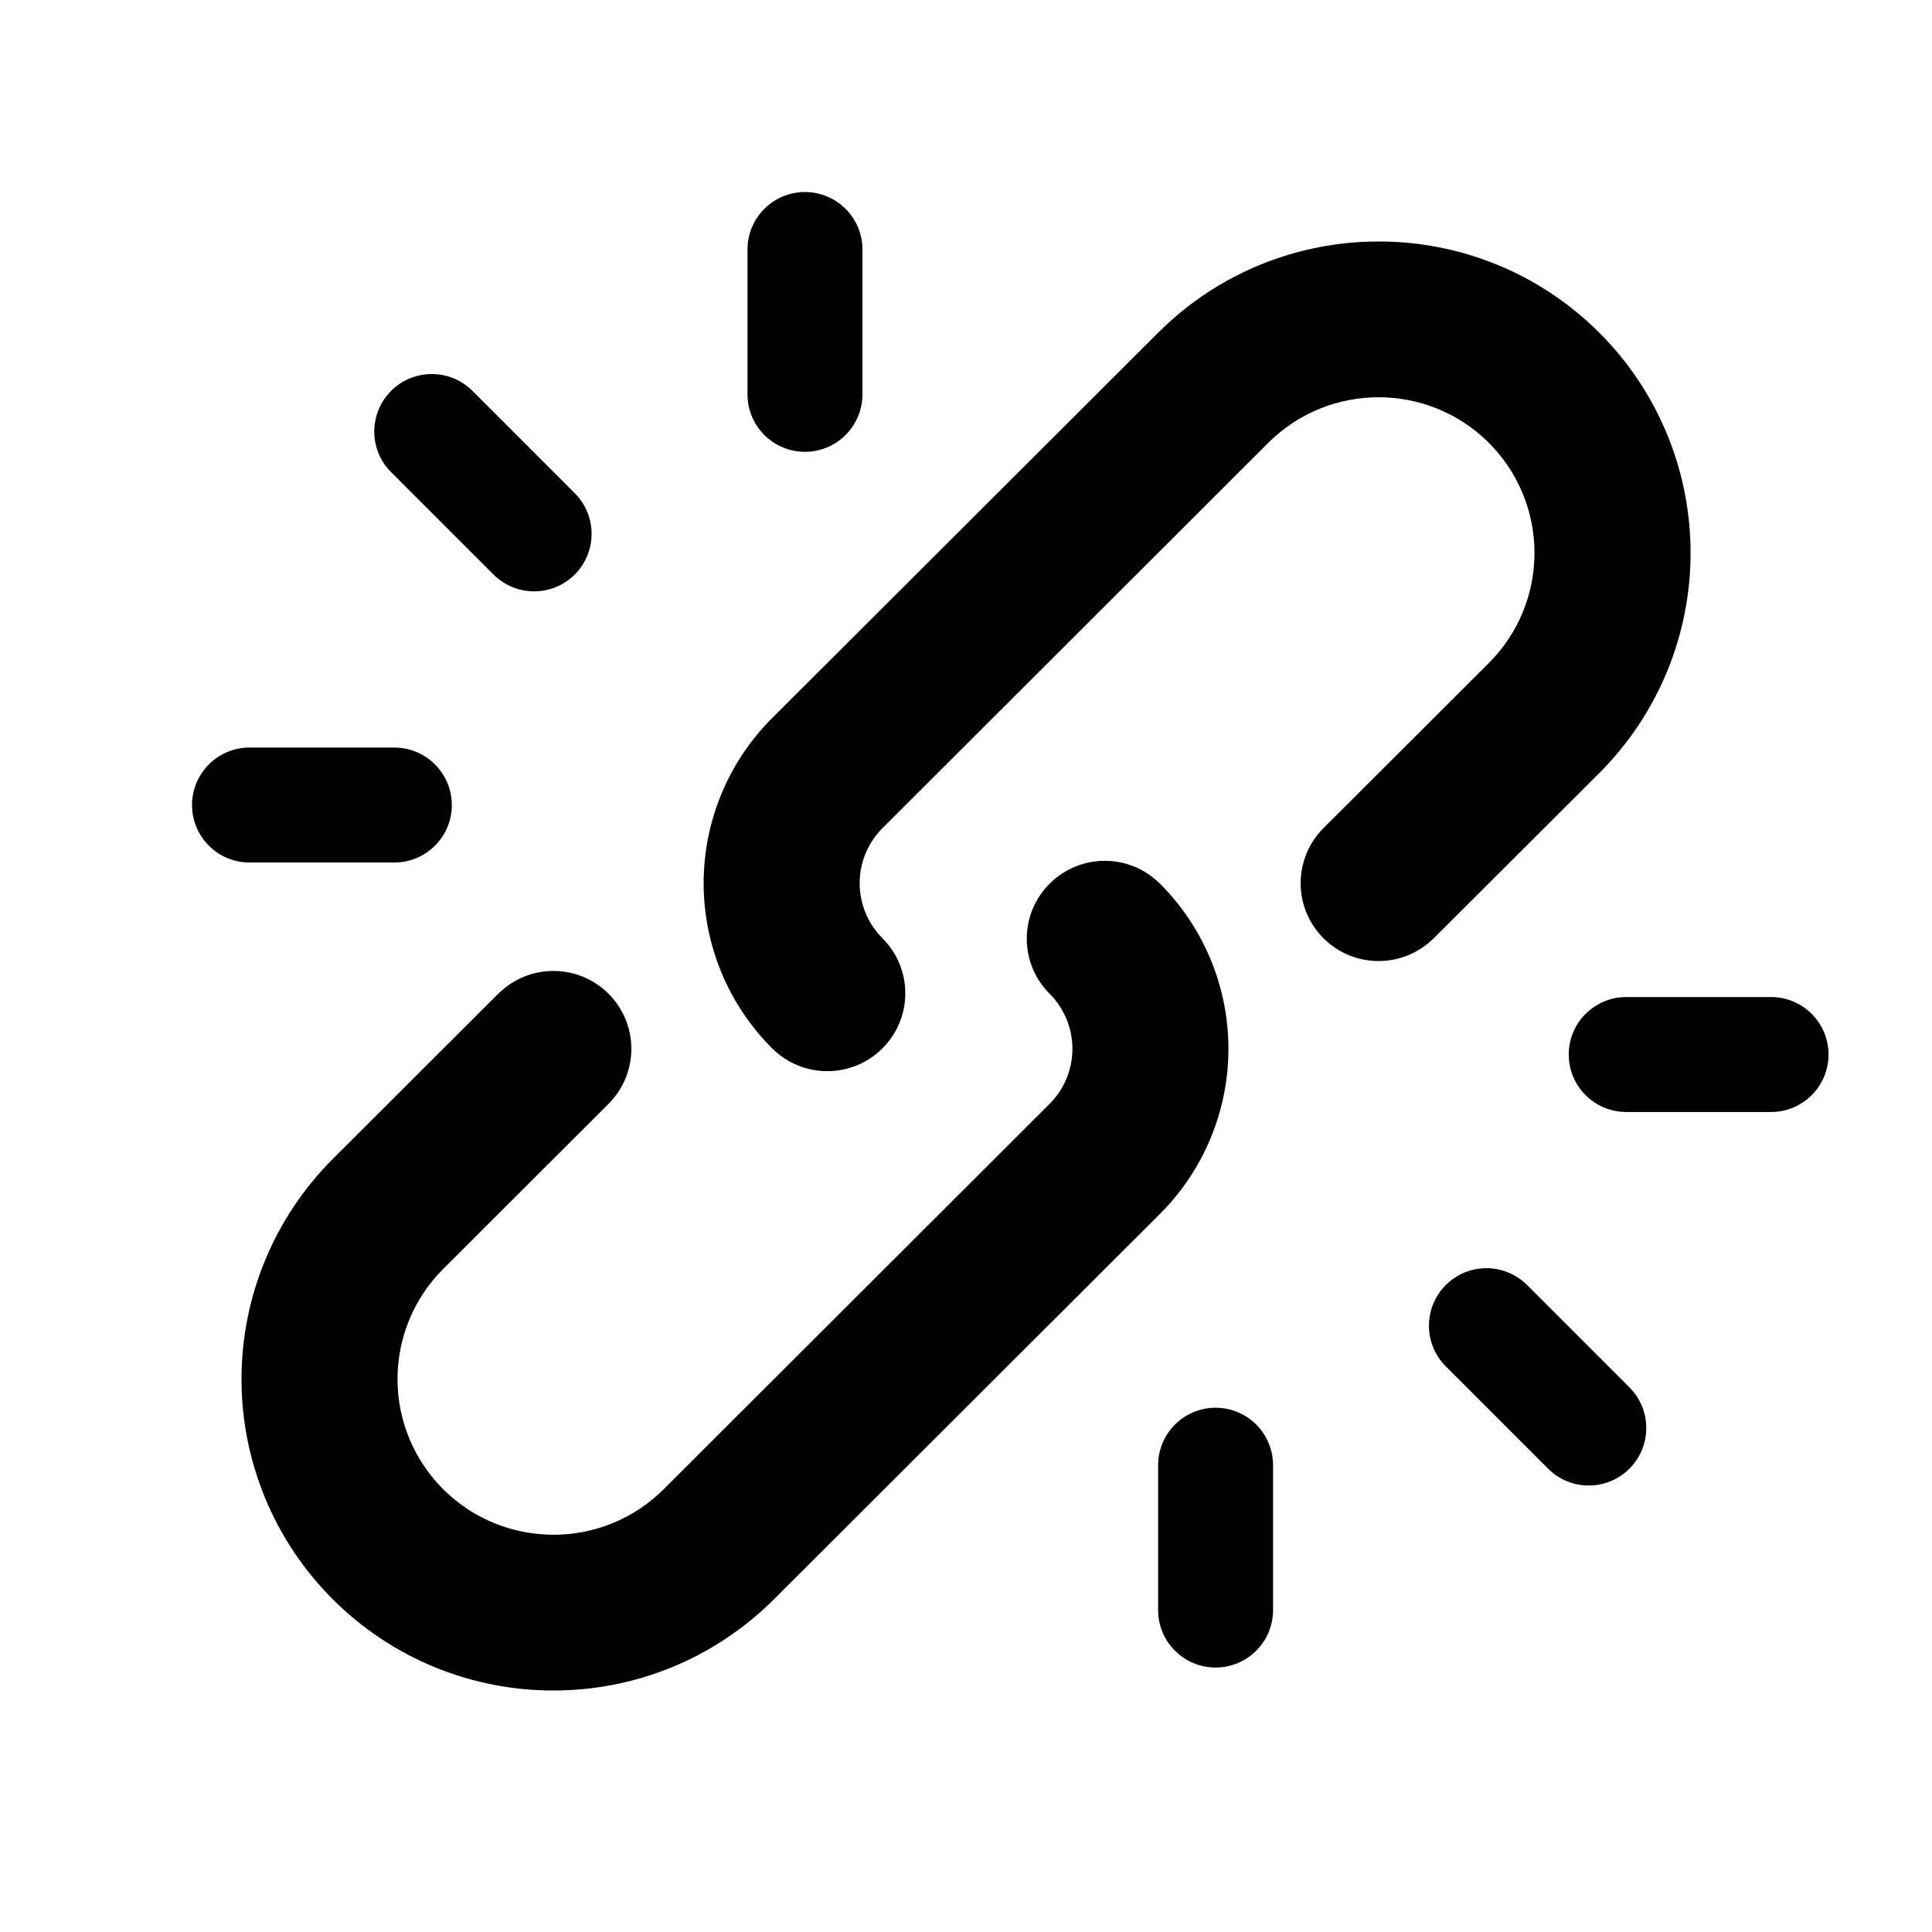 <?xml version="1.0" encoding="UTF-8" standalone="no"?>
<!DOCTYPE svg PUBLIC "-//W3C//DTD SVG 1.1//EN" "http://www.w3.org/Graphics/SVG/1.1/DTD/svg11.dtd">
<svg width="100%" height="100%" viewBox="0 0 24 24" version="1.1" xmlns="http://www.w3.org/2000/svg" xmlns:xlink="http://www.w3.org/1999/xlink" xml:space="preserve" xmlns:serif="http://www.serif.com/" style="fill-rule:evenodd;clip-rule:evenodd;stroke-linejoin:round;stroke-miterlimit:2;">
    <g transform="matrix(1,0,0,1,3,3)">
        <g>
            <path d="M3.19,9.345C3.569,8.967 4.181,8.967 4.56,9.345C4.741,9.526 4.843,9.772 4.843,10.029C4.843,10.285 4.741,10.531 4.56,10.712L2.505,12.764C2.142,13.126 1.938,13.618 1.938,14.132C1.938,14.645 2.142,15.137 2.505,15.499C3.262,16.254 4.488,16.254 5.245,15.499L10.039,10.712C10.22,10.531 10.322,10.285 10.322,10.029C10.322,9.772 10.22,9.526 10.039,9.345C9.857,9.164 9.755,8.918 9.755,8.661C9.755,8.404 9.857,8.158 10.039,7.977C10.418,7.599 11.03,7.599 11.409,7.977C11.954,8.521 12.26,9.259 12.26,10.029C12.26,10.798 11.954,11.536 11.409,12.08L6.614,16.867C5.1,18.378 2.648,18.378 1.134,16.867C0.408,16.142 -0,15.158 -0,14.132C-0,13.106 0.408,12.122 1.134,11.397L3.19,9.344L3.19,9.345ZM14.81,8.655C14.431,9.033 13.819,9.033 13.44,8.655C13.259,8.474 13.157,8.228 13.157,7.972C13.157,7.715 13.259,7.469 13.44,7.288L15.495,5.236C15.858,4.874 16.062,4.382 16.062,3.869C16.062,3.355 15.858,2.863 15.495,2.501C14.738,1.746 13.512,1.746 12.755,2.501L7.962,7.288C7.781,7.469 7.679,7.715 7.679,7.972C7.679,8.228 7.781,8.474 7.962,8.655C8.144,8.836 8.246,9.082 8.246,9.339C8.246,9.596 8.144,9.842 7.962,10.023C7.583,10.401 6.971,10.401 6.592,10.023C6.047,9.479 5.741,8.741 5.741,7.972C5.741,7.202 6.047,6.464 6.592,5.92L11.387,1.133C12.901,-0.378 15.353,-0.378 16.867,1.133C17.593,1.858 18.001,2.842 18.001,3.868C18.001,4.894 17.593,5.878 16.867,6.603L14.81,8.656L14.81,8.655Z" style="fill-rule:nonzero;"/>
        </g>
    </g>
    <g>
        <g transform="matrix(0.59,-0.59,0.639,0.639,-1.332,7.404)">
            <path d="M8.262,3.639C8.262,3.204 7.878,2.85 7.406,2.85C6.933,2.85 6.55,3.204 6.55,3.639L6.55,5.63C6.55,6.066 6.933,6.42 7.406,6.42C7.878,6.42 8.262,6.066 8.262,5.63L8.262,3.639Z"/>
        </g>
        <g transform="matrix(0.834,2.77556e-17,2.22045e-16,0.904,3.823,-0.191)">
            <path d="M8.262,3.639C8.262,3.204 7.878,2.85 7.406,2.85C6.933,2.85 6.55,3.204 6.55,3.639L6.55,5.63C6.55,6.066 6.933,6.42 7.406,6.42C7.878,6.42 8.262,6.066 8.262,5.63L8.262,3.639Z"/>
        </g>
        <g transform="matrix(-2.77556e-17,-0.834,0.904,-2.77556e-16,-0.191,16.177)">
            <path d="M8.262,3.639C8.262,3.204 7.878,2.85 7.406,2.85C6.933,2.85 6.55,3.204 6.55,3.639L6.55,5.63C6.55,6.066 6.933,6.42 7.406,6.42C7.878,6.42 8.262,6.066 8.262,5.63L8.262,3.639Z"/>
        </g>
    </g>
    <g transform="matrix(-1,-1.22465e-16,1.22465e-16,-1,25.1,23.1)">
        <g transform="matrix(0.59,-0.59,0.639,0.639,-1.332,7.404)">
            <path d="M8.262,3.639C8.262,3.204 7.878,2.85 7.406,2.85C6.933,2.85 6.55,3.204 6.55,3.639L6.55,5.63C6.55,6.066 6.933,6.42 7.406,6.42C7.878,6.42 8.262,6.066 8.262,5.63L8.262,3.639Z"/>
        </g>
        <g transform="matrix(0.834,2.77556e-17,2.22045e-16,0.904,3.823,-0.191)">
            <path d="M8.262,3.639C8.262,3.204 7.878,2.85 7.406,2.85C6.933,2.85 6.55,3.204 6.55,3.639L6.55,5.63C6.55,6.066 6.933,6.42 7.406,6.42C7.878,6.42 8.262,6.066 8.262,5.63L8.262,3.639Z"/>
        </g>
        <g transform="matrix(-2.77556e-17,-0.834,0.904,-2.77556e-16,-0.191,16.177)">
            <path d="M8.262,3.639C8.262,3.204 7.878,2.85 7.406,2.85C6.933,2.85 6.55,3.204 6.55,3.639L6.55,5.63C6.55,6.066 6.933,6.42 7.406,6.42C7.878,6.42 8.262,6.066 8.262,5.63L8.262,3.639Z"/>
        </g>
    </g>
</svg>
